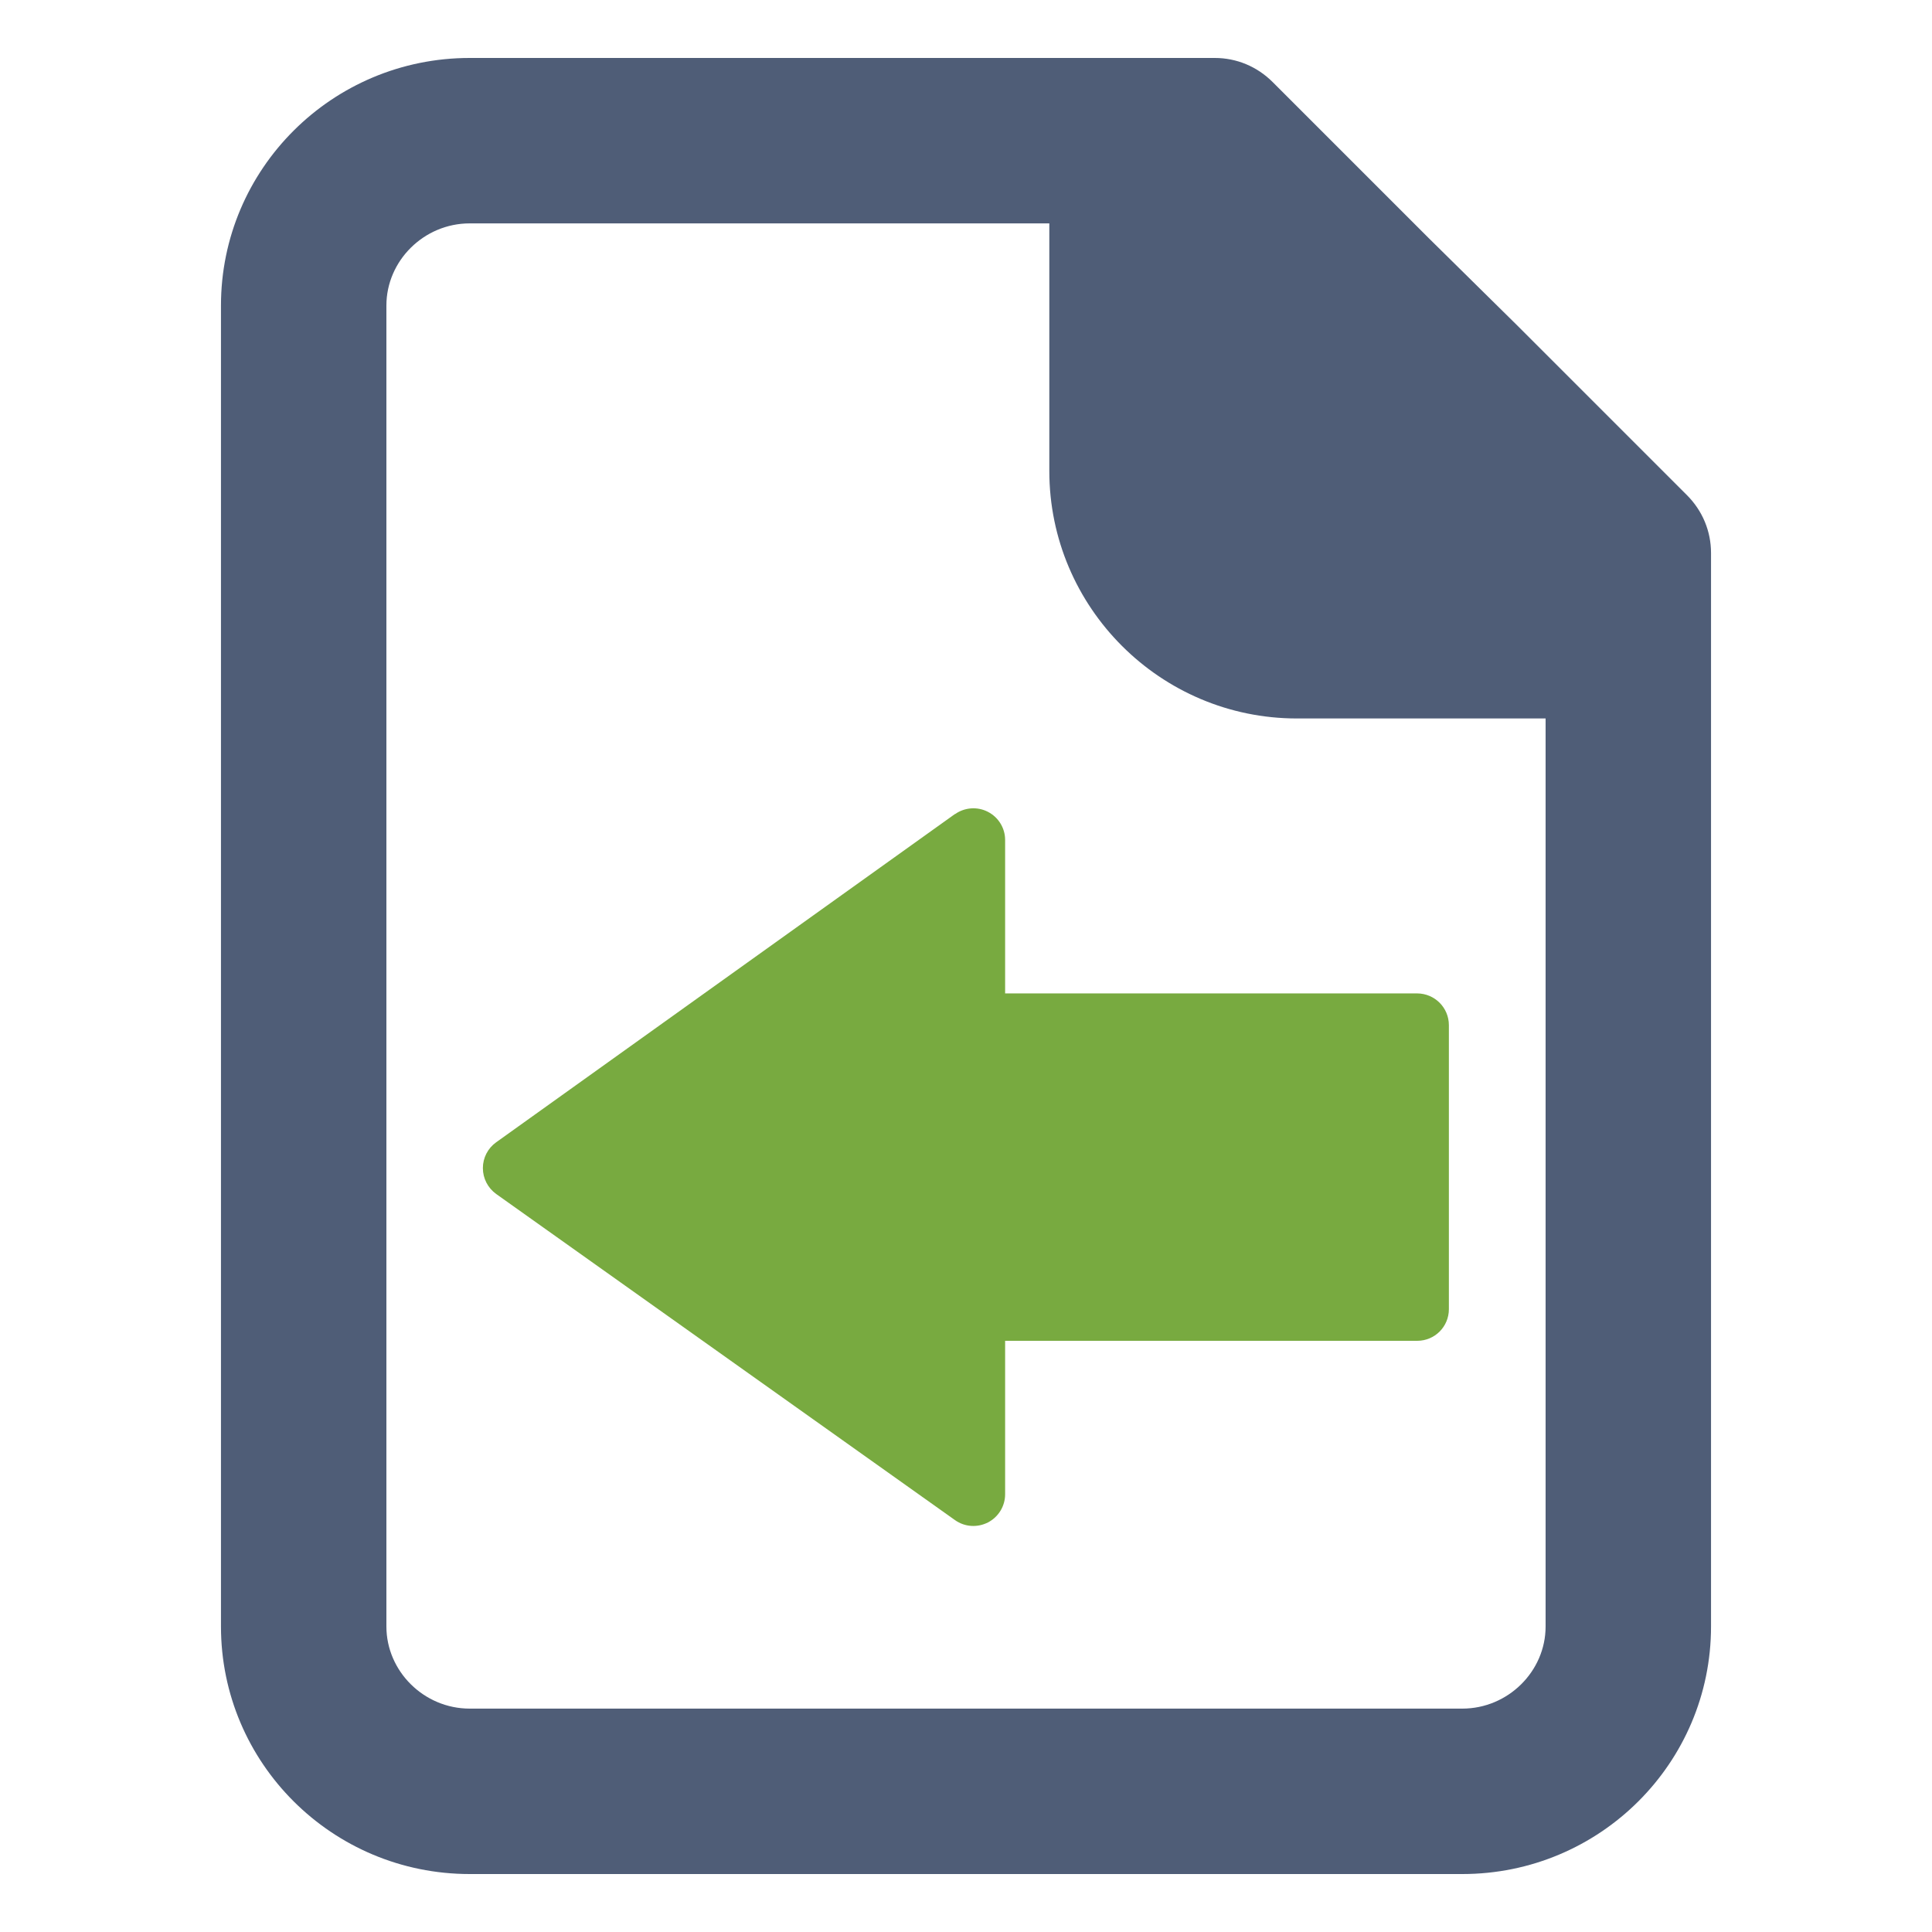 <?xml version="1.0" encoding="UTF-8"?>
<svg id="Ebene_1" xmlns="http://www.w3.org/2000/svg" version="1.1" width="16" height="16" viewBox="0 0 16 16">
  <!-- Generator: Adobe Illustrator 29.2.1, SVG Export Plug-In . SVG Version: 2.1.0 Build 116)  -->
  <defs>
    <style>
      .st0 {
        fill: #4f5d77;
      }

      .st1 {
        fill: #78aa40;
      }
    </style>
  </defs>
  <path class="st0" d="M13.97,4.1l-1.4-1.4-.74-.73-1.29-1.29c-.13-.13-.3-.2-.48-.2H3.89C2.75.48,1.83,1.4,1.83,2.53v10.94c0,1.13.92,2.05,2.06,2.05h8.22c1.14,0,2.06-.92,2.06-2.05V4.58c0-.18-.07-.35-.2-.48ZM12.8,13.47c0,.37-.31.68-.69.68H3.89c-.38,0-.69-.31-.69-.68V2.53c0-.37.31-.68.69-.68h4.8v2.05c0,1.13.92,2.05,2.05,2.05h2.06v7.52Z"/>
  <path class="st1" d="M7.909,6.741l-3.8,2.719c-.069.049-.11.129-.11.213v.001c0.0.085.041.164.11.214l3.8,2.701c.08.057.185.064.273.019.087-.045.142-.135.142-.233v-1.271l3.413 0c.145 0.0.262-.117.262-.262v-0l-0-2.352c0-.145-.117-.262-.262-.263h-3.413v-1.271c0-.098-.055-.188-.143-.233-.087-.045-.193-.037-.273.02"/>
</svg>